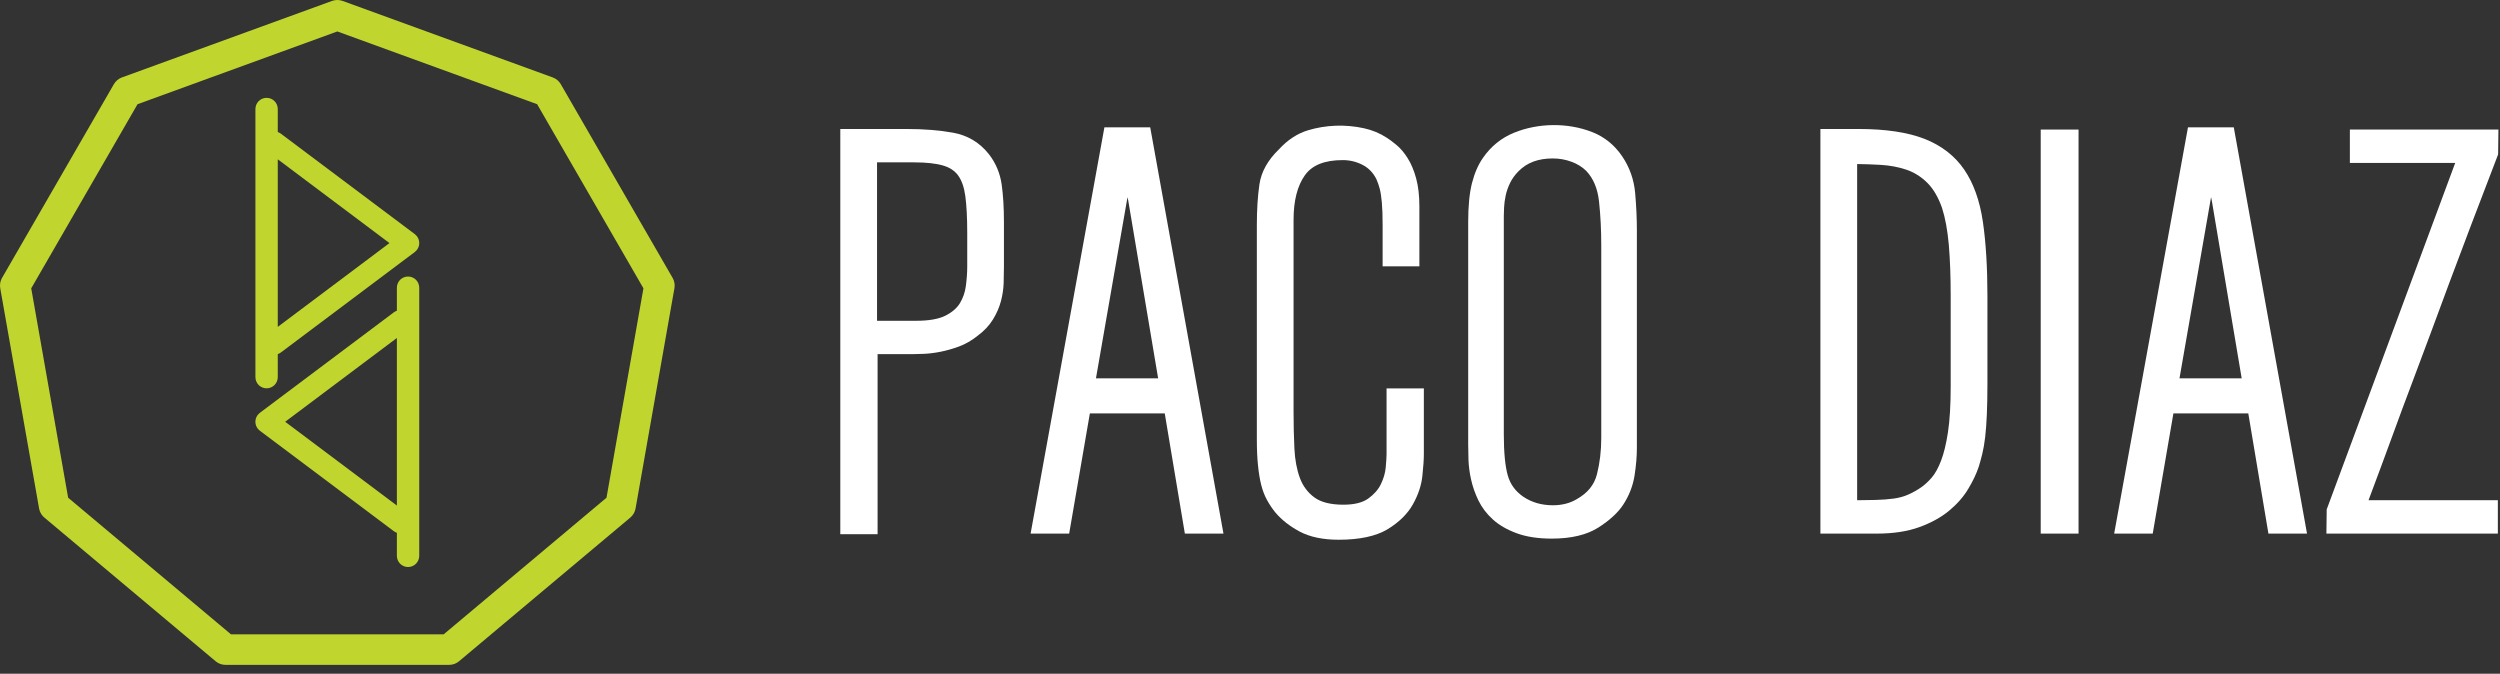 <?xml version="1.0" encoding="UTF-8"?>
<svg width="141px" height="38px" viewBox="0 0 141 38" version="1.1" xmlns="http://www.w3.org/2000/svg" xmlns:xlink="http://www.w3.org/1999/xlink">
    <rect x="0" y="0" width="141" height="38" fill="#333333" stroke="none"/>
    <!-- Generator: Sketch 43.2 (39069) - http://www.bohemiancoding.com/sketch -->
    <title>Page 1</title>
    <desc>Created with Sketch.</desc>
    <defs></defs>
    <g id="Page-1" stroke="none" stroke-width="1" fill="none" fill-rule="evenodd">
        <g>
            <path d="M25.334,37.498 L12.716,37.498 C12.514,37.498 12.319,37.427 12.164,37.297 L2.498,29.188 C2.343,29.058 2.239,28.877 2.204,28.678 L0.013,16.252 C-0.022,16.053 0.014,15.848 0.115,15.673 L6.424,4.746 C6.525,4.571 6.685,4.437 6.874,4.368 L18.731,0.051 C18.921,-0.017 19.129,-0.017 19.319,0.051 L31.176,4.368 C31.366,4.437 31.526,4.571 31.627,4.746 L37.935,15.673 C38.037,15.848 38.073,16.053 38.038,16.252 L35.846,28.678 C35.811,28.877 35.707,29.058 35.552,29.188 L25.887,37.297 C25.732,37.427 25.536,37.498 25.334,37.498 L25.334,37.498 Z M13.029,35.778 L25.021,35.778 L34.207,28.071 L36.29,16.262 L30.294,5.877 L19.025,1.774 L7.757,5.877 L1.761,16.262 L3.843,28.071 L13.029,35.778 Z" id="Fill-1" fill="#C1D52F"></path>
            <path d="M55.777,8.699 C55.255,8.041 54.575,7.632 53.758,7.485 C52.987,7.345 52.102,7.275 51.125,7.275 L47.393,7.275 L47.393,30.127 L49.496,30.127 L49.496,19.973 L51.491,19.973 C51.618,19.973 51.821,19.968 52.097,19.957 C52.379,19.946 52.694,19.908 53.031,19.842 C53.368,19.776 53.72,19.677 54.074,19.547 C54.444,19.412 54.802,19.207 55.128,18.945 C55.498,18.673 55.793,18.361 56.003,18.018 C56.209,17.683 56.36,17.336 56.453,16.986 C56.543,16.644 56.594,16.301 56.606,15.966 C56.617,15.648 56.622,15.34 56.622,15.043 L56.622,12.52 C56.622,11.715 56.579,11.003 56.494,10.402 C56.403,9.771 56.163,9.198 55.777,8.699 M54.552,13.123 L54.552,15.034 C54.552,15.375 54.526,15.743 54.475,16.127 C54.428,16.486 54.314,16.815 54.136,17.105 C53.964,17.383 53.689,17.62 53.317,17.806 C52.938,17.995 52.387,18.092 51.679,18.092 L49.465,18.092 L49.465,9.157 L51.554,9.157 C52.235,9.157 52.785,9.217 53.188,9.335 C53.563,9.444 53.841,9.628 54.038,9.895 C54.241,10.172 54.377,10.564 54.444,11.059 C54.515,11.59 54.552,12.285 54.552,13.123" id="Fill-4" fill="#FFFFFF"></path>
            <path d="M62.289,7.181 L58.126,30.095 L60.301,30.095 L61.468,23.316 L65.692,23.316 L66.826,30.095 L69.003,30.095 L64.872,7.181 L62.289,7.181 Z M65.319,21.338 L61.812,21.338 L63.583,11.165 C63.587,11.152 63.589,11.139 63.593,11.127 C63.608,11.211 63.623,11.28 63.637,11.335 L65.319,21.338 Z" id="Fill-6" fill="#FFFFFF"></path>
            <path d="M78.202,25.606 C78.202,25.769 78.185,26.019 78.156,26.354 C78.128,26.669 78.036,26.989 77.883,27.304 C77.736,27.611 77.494,27.885 77.167,28.12 C76.848,28.349 76.378,28.465 75.767,28.465 C75.054,28.465 74.505,28.328 74.136,28.058 C73.762,27.786 73.486,27.419 73.316,26.965 C73.139,26.488 73.034,25.926 73.004,25.294 C72.972,24.648 72.957,23.957 72.957,23.241 L72.957,12.394 C72.957,11.32 73.173,10.475 73.598,9.882 C74.009,9.309 74.708,9.03 75.736,9.03 C76.13,9.03 76.506,9.121 76.852,9.3 C77.191,9.476 77.447,9.742 77.628,10.103 C77.706,10.28 77.769,10.463 77.817,10.646 C77.866,10.832 77.905,11.088 77.935,11.409 C77.966,11.741 77.98,12.174 77.98,12.694 L77.98,15.021 L80.053,15.021 L80.053,11.637 C80.053,11.03 79.991,10.498 79.869,10.054 C79.747,9.609 79.588,9.23 79.396,8.927 C79.206,8.623 78.997,8.375 78.775,8.188 C78.567,8.013 78.371,7.867 78.198,7.758 C77.814,7.51 77.387,7.334 76.929,7.234 C75.886,7.004 74.783,7.042 73.768,7.349 C73.168,7.531 72.614,7.895 72.134,8.421 C71.504,9.027 71.134,9.693 71.031,10.401 C70.934,11.061 70.886,11.838 70.886,12.709 L70.886,24.786 C70.886,25.344 70.908,25.836 70.951,26.248 C70.994,26.67 71.054,27.037 71.13,27.341 C71.209,27.655 71.317,27.941 71.455,28.192 C71.587,28.436 71.745,28.673 71.925,28.897 C72.281,29.32 72.748,29.686 73.311,29.985 C73.884,30.288 74.62,30.441 75.501,30.441 C76.678,30.441 77.604,30.243 78.254,29.852 C78.899,29.462 79.382,28.989 79.686,28.447 C79.986,27.914 80.168,27.371 80.223,26.831 C80.279,26.31 80.305,25.909 80.305,25.606 L80.305,21.906 L78.202,21.906 L78.202,25.606 Z" id="Fill-8" fill="#FFFFFF"></path>
            <path d="M91.486,8.809 C91.057,8.178 90.492,7.721 89.803,7.45 C88.408,6.902 86.747,6.935 85.399,7.483 C84.679,7.775 84.089,8.253 83.643,8.899 C83.374,9.282 83.164,9.762 83.02,10.326 C82.879,10.879 82.806,11.617 82.806,12.519 L82.806,25.07 C82.806,25.304 82.811,25.59 82.822,25.929 C82.834,26.281 82.882,26.659 82.97,27.05 C83.058,27.448 83.198,27.844 83.383,28.227 C83.578,28.624 83.851,28.986 84.202,29.301 C84.55,29.617 85.003,29.878 85.549,30.078 C86.09,30.277 86.752,30.378 87.515,30.378 C88.612,30.378 89.498,30.168 90.148,29.753 C90.786,29.346 91.258,28.912 91.551,28.461 C91.885,27.95 92.099,27.395 92.19,26.813 C92.277,26.255 92.32,25.732 92.32,25.259 L92.32,12.992 C92.32,12.32 92.287,11.611 92.223,10.889 C92.157,10.132 91.909,9.433 91.486,8.809 M88.925,28.155 C88.548,28.381 88.095,28.497 87.579,28.497 C86.942,28.497 86.376,28.331 85.9,28.006 C85.464,27.701 85.182,27.314 85.04,26.82 C84.89,26.299 84.815,25.515 84.815,24.488 L84.815,12.184 C84.815,12.081 84.82,11.922 84.83,11.705 C84.839,11.501 84.869,11.276 84.919,11.035 C84.966,10.806 85.049,10.566 85.167,10.321 C85.28,10.085 85.443,9.859 85.653,9.649 C86.13,9.168 86.759,8.936 87.579,8.936 C87.945,8.936 88.3,8.999 88.637,9.125 C88.968,9.248 89.25,9.424 89.469,9.645 C89.868,10.063 90.109,10.645 90.186,11.374 C90.27,12.152 90.311,12.977 90.311,13.829 L90.311,24.71 C90.311,25.423 90.23,26.109 90.068,26.749 C89.916,27.347 89.545,27.805 88.925,28.155" id="Fill-10" fill="#FFFFFF"></path>
            <path d="M110.781,9.565 C110.251,8.789 109.495,8.205 108.534,7.829 C107.593,7.461 106.344,7.275 104.826,7.275 L102.671,7.275 L102.671,30.095 L105.868,30.095 C106.776,30.095 107.578,29.973 108.243,29.732 C108.91,29.491 109.478,29.179 109.93,28.804 C110.383,28.428 110.748,28.012 111.01,27.57 C111.272,27.137 111.471,26.716 111.605,26.313 C111.671,26.099 111.734,25.864 111.799,25.607 C111.864,25.345 111.918,25.027 111.963,24.659 C112.005,24.293 112.038,23.862 112.058,23.379 C112.079,22.889 112.091,22.302 112.091,21.633 L112.091,16.682 C112.091,15.08 112.005,13.677 111.835,12.514 C111.662,11.322 111.306,10.33 110.781,9.565 M110.019,16.695 L110.019,21.779 C110.019,22.829 109.968,23.703 109.865,24.377 C109.764,25.036 109.633,25.581 109.472,25.995 C109.316,26.398 109.141,26.712 108.954,26.931 C108.76,27.155 108.564,27.336 108.376,27.47 C108.12,27.649 107.859,27.794 107.606,27.902 C107.359,28.008 107.087,28.082 106.797,28.121 C106.498,28.161 106.159,28.187 105.788,28.197 C105.481,28.206 105.133,28.211 104.743,28.213 L104.743,9.252 C105.174,9.257 105.618,9.272 106.062,9.298 C106.582,9.328 107.07,9.419 107.516,9.569 C107.947,9.714 108.341,9.959 108.686,10.297 C109.031,10.635 109.317,11.117 109.529,11.721 C109.712,12.288 109.84,12.987 109.912,13.796 C109.983,14.62 110.019,15.595 110.019,16.695" id="Fill-12" fill="#FFFFFF"></path>
            <polygon id="Fill-14" fill="#FFFFFF" points="115.096 30.095 117.23 30.095 117.23 7.307 115.096 7.307"></polygon>
            <path d="M123.402,7.181 L119.239,30.095 L121.414,30.095 L122.58,23.316 L126.804,23.316 L127.939,30.095 L130.116,30.095 L125.985,7.181 L123.402,7.181 Z M126.431,21.338 L122.923,21.338 L124.696,11.165 C124.7,11.152 124.702,11.139 124.705,11.127 C124.72,11.211 124.735,11.28 124.749,11.335 L126.431,21.338 Z" id="Fill-16" fill="#FFFFFF"></path>
            <path d="M136.054,21.558 C136.421,20.588 136.769,19.661 137.095,18.777 C137.42,17.893 137.768,16.956 138.136,15.967 C138.503,14.978 138.908,13.905 139.349,12.747 C139.789,11.59 140.305,10.242 140.895,8.706 L140.911,7.307 L132.533,7.307 L132.533,9.188 L138.474,9.188 L131.226,28.731 L131.209,30.095 L140.879,30.095 L140.879,28.212 L133.585,28.212 C134.076,26.903 134.512,25.731 134.889,24.697 C135.297,23.572 135.687,22.525 136.054,21.558" id="Fill-17" fill="#FFFFFF"></path>
            <path d="M23.598,13.947 C23.606,13.927 23.613,13.908 23.619,13.888 C23.624,13.869 23.629,13.849 23.633,13.828 C23.637,13.809 23.64,13.79 23.642,13.77 C23.644,13.749 23.645,13.73 23.645,13.71 C23.645,13.689 23.644,13.669 23.642,13.649 C23.64,13.628 23.637,13.609 23.633,13.59 C23.629,13.57 23.624,13.55 23.619,13.53 C23.613,13.51 23.606,13.491 23.598,13.471 C23.59,13.454 23.583,13.436 23.573,13.418 C23.563,13.398 23.551,13.378 23.538,13.36 C23.532,13.35 23.527,13.34 23.521,13.331 C23.516,13.325 23.51,13.32 23.505,13.314 C23.491,13.297 23.476,13.28 23.46,13.265 C23.444,13.249 23.429,13.235 23.414,13.221 C23.407,13.216 23.402,13.21 23.395,13.205 L15.834,7.534 C15.781,7.495 15.724,7.467 15.666,7.447 L15.666,6.148 C15.666,5.8 15.384,5.518 15.036,5.518 C14.688,5.518 14.406,5.8 14.406,6.148 L14.406,21.271 C14.406,21.619 14.688,21.901 15.036,21.901 C15.384,21.901 15.666,21.619 15.666,21.271 L15.666,19.972 C15.725,19.952 15.781,19.924 15.834,19.885 L23.395,14.213 C23.399,14.211 23.402,14.206 23.405,14.203 C23.418,14.194 23.429,14.182 23.441,14.171 C23.465,14.149 23.487,14.126 23.507,14.102 C23.511,14.097 23.517,14.093 23.521,14.088 C23.527,14.077 23.532,14.068 23.538,14.058 C23.551,14.04 23.563,14.02 23.573,14 C23.583,13.982 23.59,13.966 23.598,13.947 L23.598,13.947 Z M15.666,18.435 L15.666,8.984 L21.966,13.71 L15.666,18.435 Z" id="Fill-18" fill="#C1D52F"></path>
            <path d="M14.452,23.549 C14.444,23.569 14.437,23.589 14.431,23.609 C14.426,23.629 14.421,23.648 14.417,23.669 C14.413,23.688 14.41,23.708 14.408,23.727 C14.406,23.748 14.405,23.767 14.405,23.788 C14.405,23.808 14.406,23.828 14.408,23.848 C14.41,23.868 14.413,23.888 14.417,23.907 C14.421,23.927 14.426,23.946 14.431,23.967 C14.437,23.987 14.444,24.006 14.452,24.025 C14.459,24.044 14.467,24.061 14.476,24.079 C14.487,24.099 14.499,24.118 14.512,24.138 C14.518,24.147 14.522,24.156 14.529,24.166 C14.534,24.172 14.54,24.177 14.545,24.183 C14.559,24.2 14.574,24.216 14.59,24.232 C14.605,24.248 14.621,24.261 14.637,24.276 C14.643,24.281 14.648,24.287 14.655,24.292 L22.217,29.963 C22.269,30.003 22.326,30.028 22.384,30.05 L22.384,31.349 C22.384,31.698 22.667,31.98 23.014,31.98 C23.362,31.98 23.645,31.698 23.645,31.349 L23.645,16.226 C23.645,15.878 23.362,15.596 23.014,15.596 C22.667,15.596 22.384,15.878 22.384,16.226 L22.384,17.523 C22.325,17.545 22.269,17.574 22.217,17.612 L14.655,23.284 C14.651,23.287 14.648,23.29 14.644,23.294 C14.632,23.304 14.621,23.316 14.609,23.326 C14.585,23.349 14.563,23.371 14.543,23.395 C14.539,23.401 14.533,23.405 14.529,23.41 C14.522,23.418 14.518,23.429 14.512,23.438 C14.499,23.457 14.487,23.476 14.476,23.498 C14.467,23.514 14.459,23.532 14.452,23.549 L14.452,23.549 Z M22.384,19.062 L22.384,28.513 L16.084,23.788 L22.384,19.062 Z" id="Fill-19" fill="#C1D52F"></path>
        </g>
    </g>
</svg>